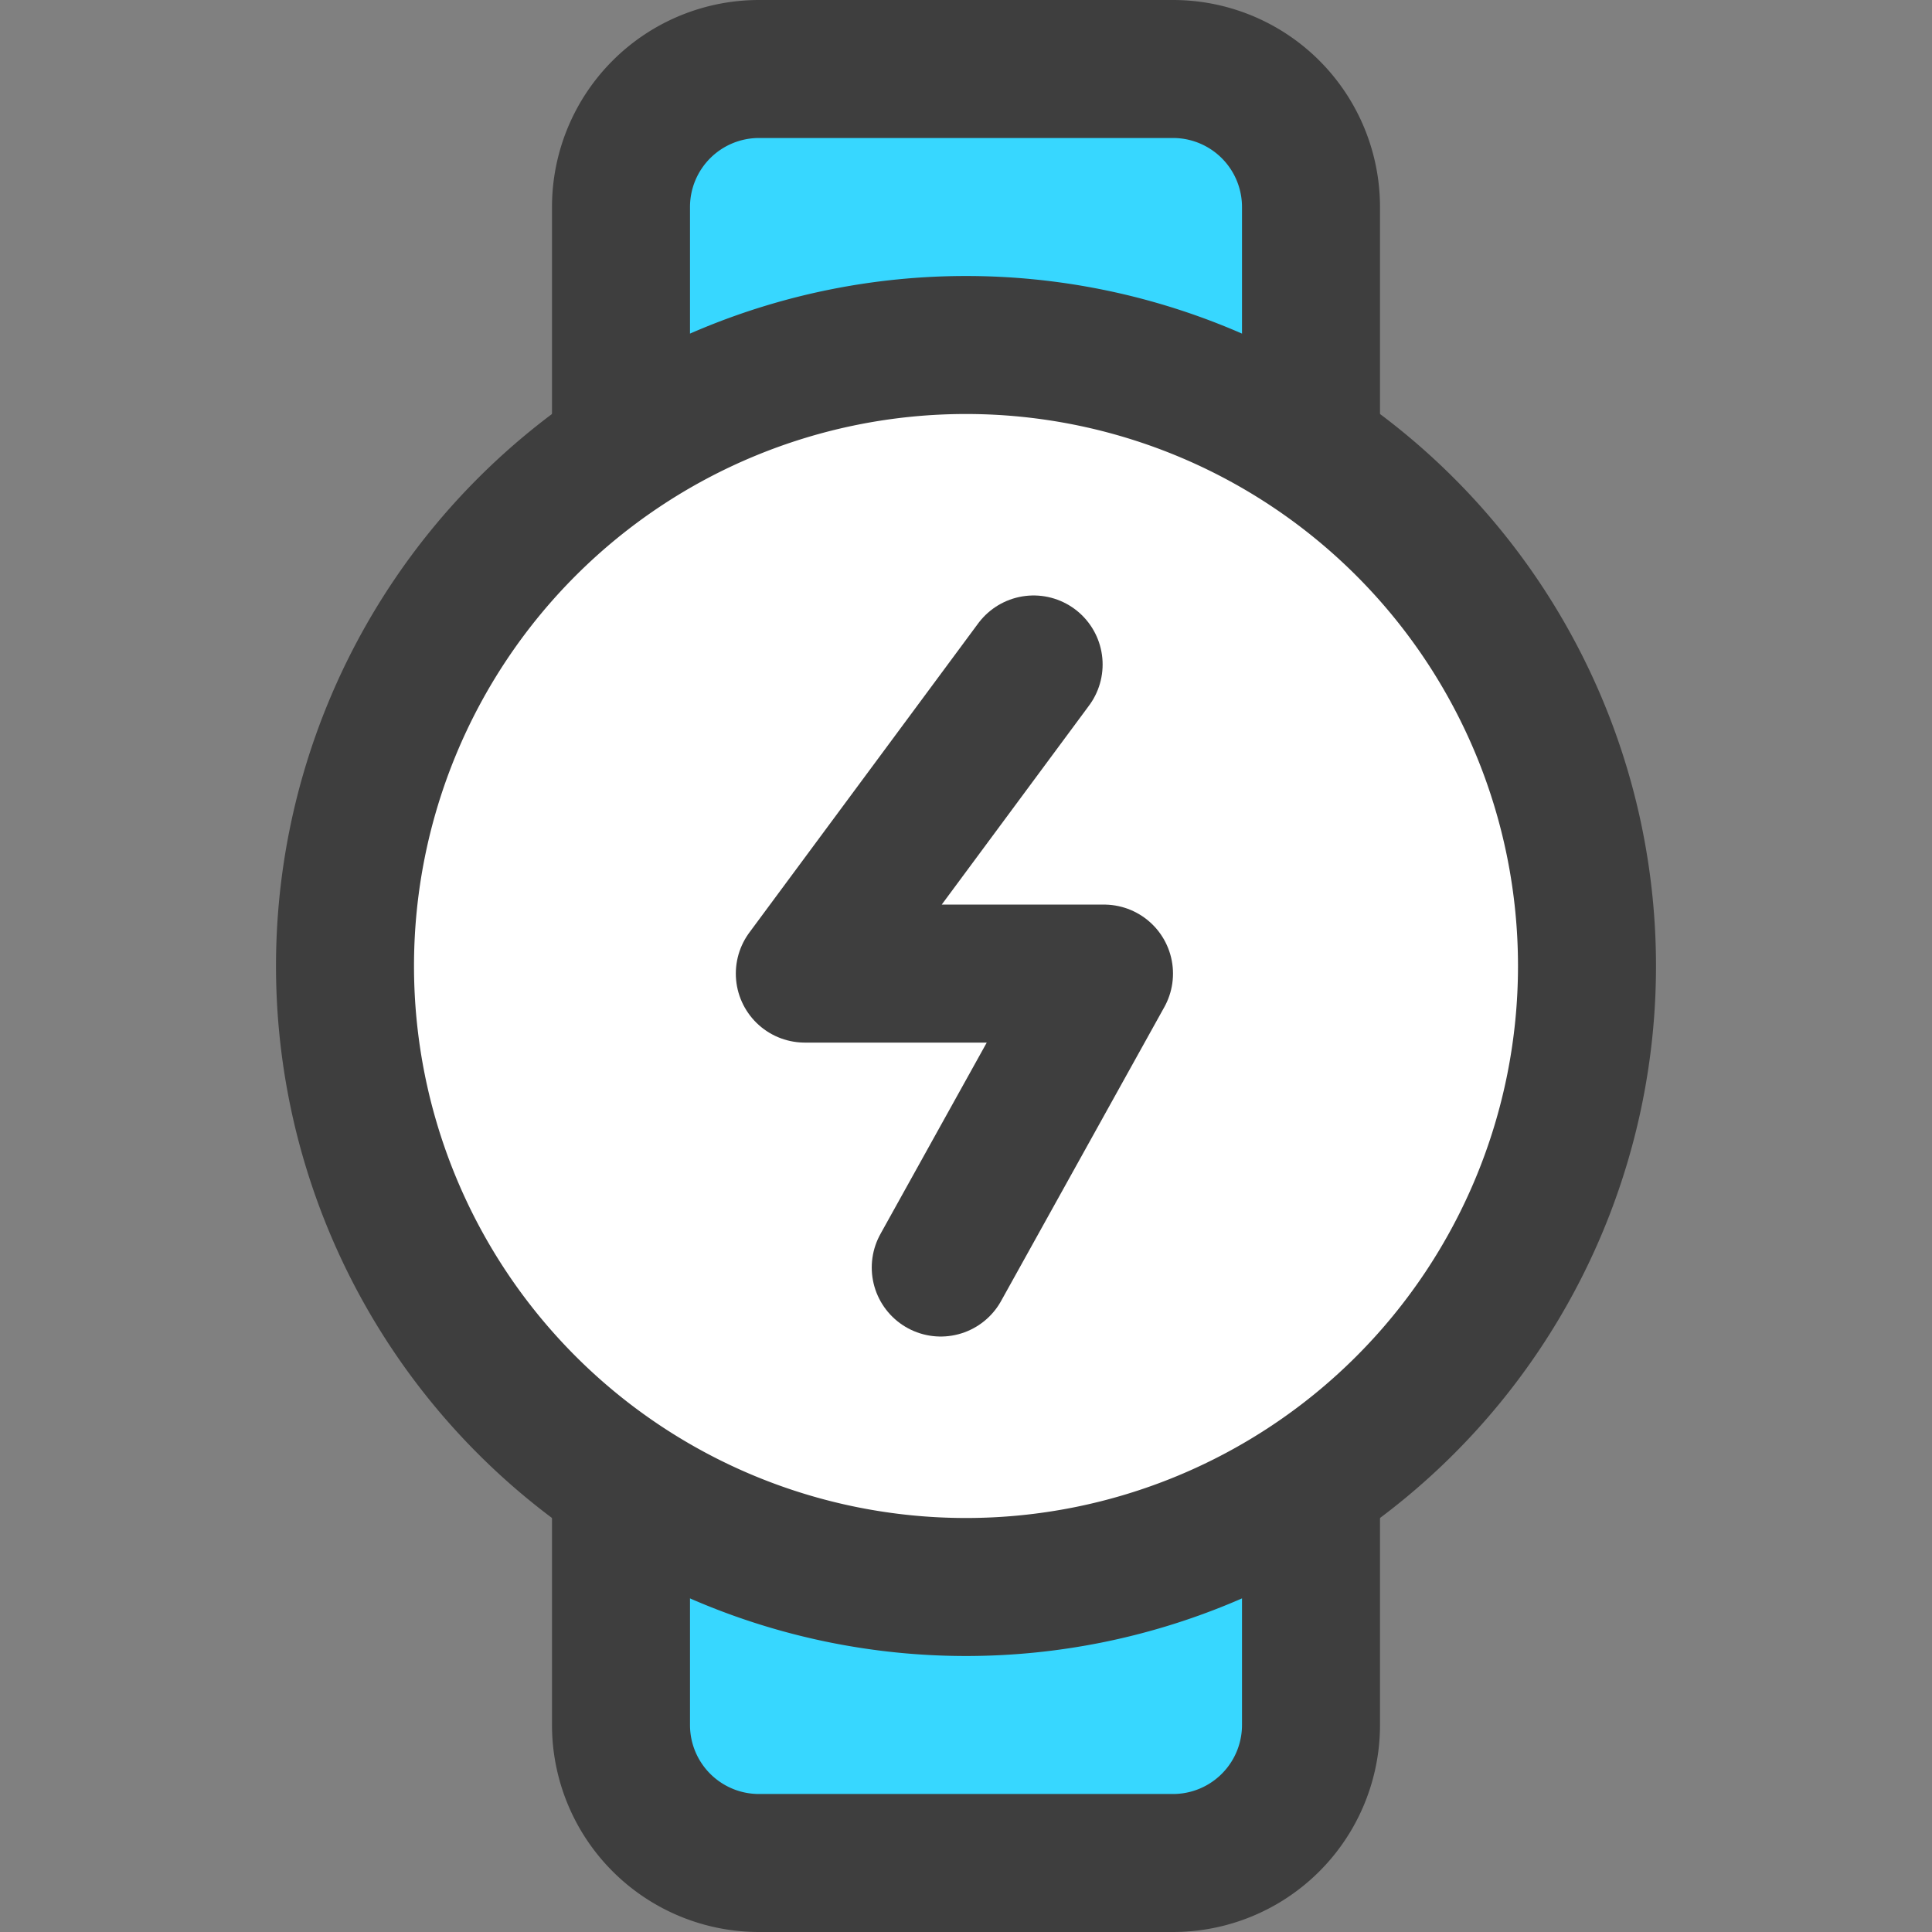 <svg xmlns="http://www.w3.org/2000/svg" fill="none" viewBox="0 0 14 14"><rect x="0" y="0" width="14" height="14" fill="#808080" stroke="none"/><g id="watch-circle-charging--device-timepiece-circle-watch-round-charge-charging-power"><path id="Subtract" fill="#37d7ff" d="M9.5 12.5v-1.75h-.012A4.479 4.479 0 0 1 7 11.5c-.92 0-1.776-.276-2.488-.75H4.5v1.75a1 1 0 0 0 1 1h3a1 1 0 0 0 1-1Z"></path><path id="Vector" fill="#ffffff" d="M7 11.5a4.5 4.5 0 1 0 0-9 4.5 4.5 0 0 0 0 9Z"></path><path id="Subtract_2" fill="#37d7ff" d="M9.5 1.5v1.75h-.012A4.479 4.479 0 0 0 7 2.5c-.92 0-1.776.276-2.488.75H4.5V1.5a1 1 0 0 1 1-1h3a1 1 0 0 1 1 1Z"></path><path id="Vector_2" stroke="#3e3e3e" stroke-linecap="round" stroke-linejoin="round" d="M7 11.5a4.5 4.5 0 1 0 0-9 4.5 4.5 0 0 0 0 9Z"></path><path id="Vector_3" stroke="#3e3e3e" stroke-linecap="round" stroke-linejoin="round" d="M9.5 3.25V1.5a1 1 0 0 0-1-1h-3a1 1 0 0 0-1 1v1.75"></path><path id="Vector_4" stroke="#3e3e3e" stroke-linecap="round" stroke-linejoin="round" d="M9.5 10.75v1.75a1 1 0 0 1-1 1h-3a1 1 0 0 1-1-1v-1.75"></path><path id="Vector_5" stroke="#3e3e3e" stroke-linecap="round" stroke-linejoin="round" d="m7.49 4.815-1.658 2.24H8l-1.183 2.13"></path></g></svg>